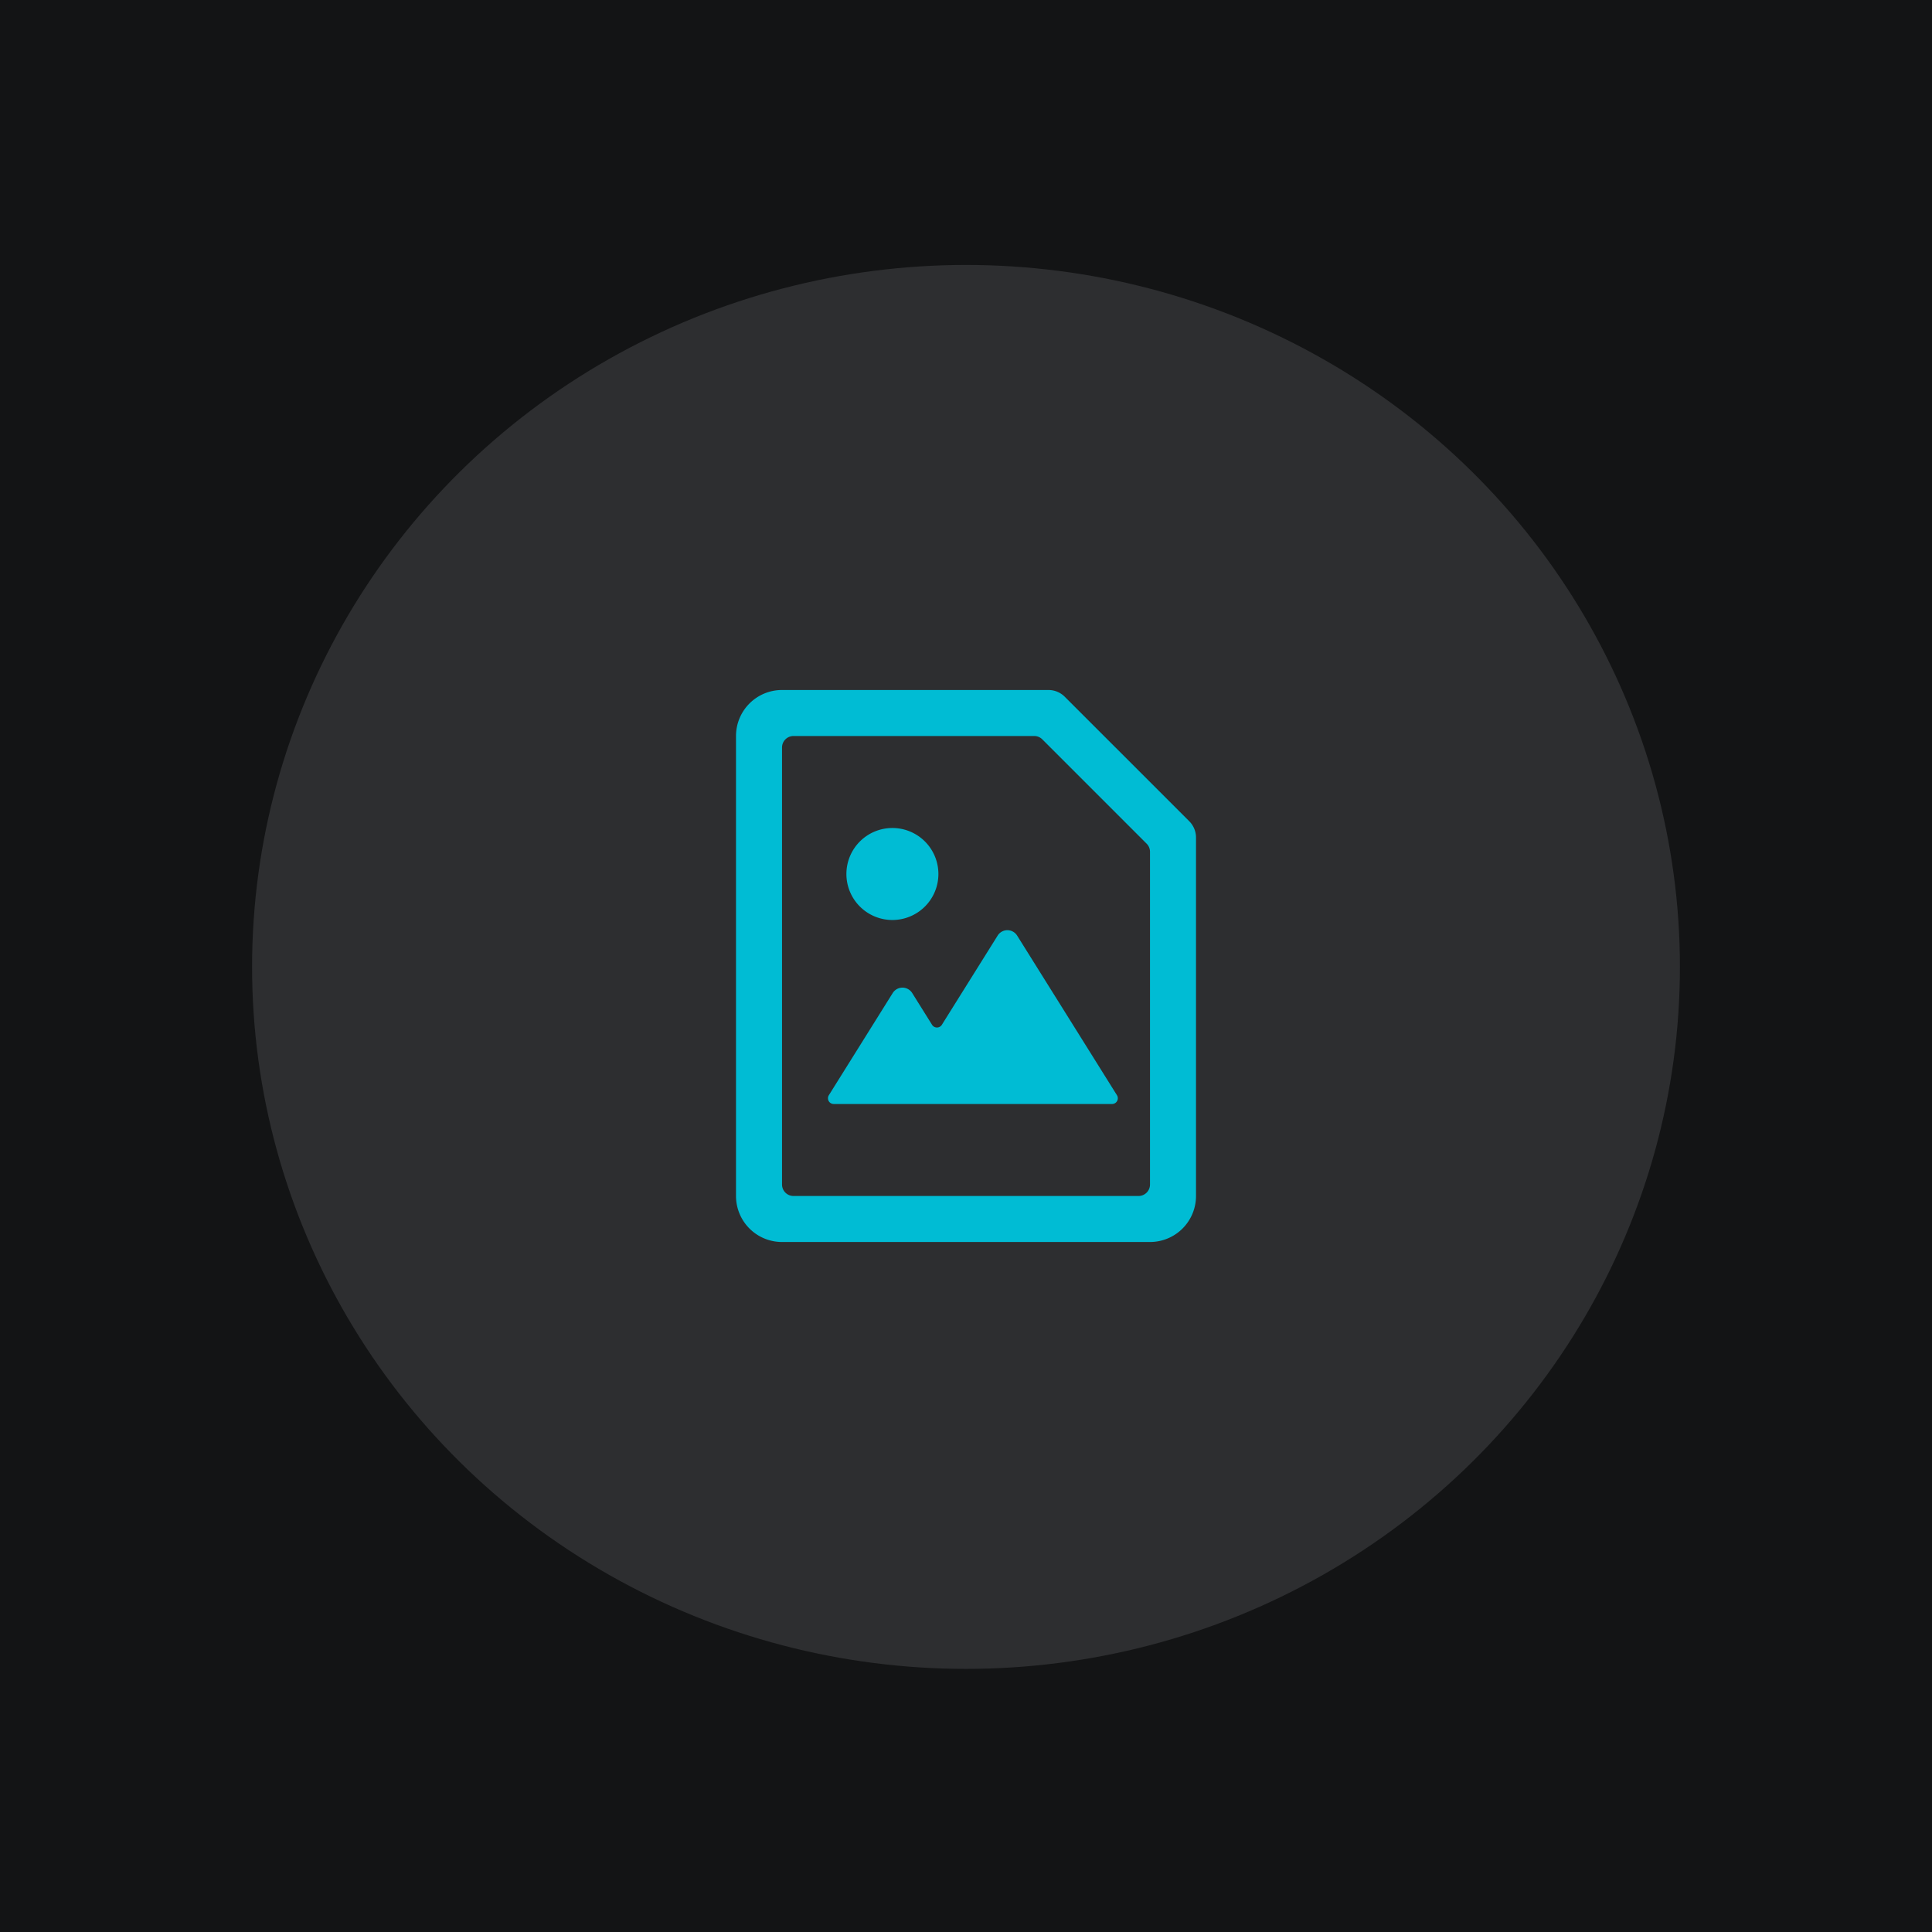 <svg xmlns="http://www.w3.org/2000/svg" xmlns:xlink="http://www.w3.org/1999/xlink" width="350" height="350" viewBox="0 0 350 350">
  <rect x="0" y="0" width="350" height="350" fill="#808080" stroke="none"/>
  <defs>
    <clipPath id="clip-path">
      <rect id="Rectangle_2" data-name="Rectangle 2" width="350" height="350"/>
    </clipPath>
  </defs>
  <g id="_350_1" data-name="350 – 1" clip-path="url(#clip-path)">
    <rect width="350" height="350" fill="#fff"/>
    <g id="Group_3" data-name="Group 3">
      <g id="Web_1920_1" data-name="Web 1920 – 1" clip-path="url(#clip-path)">
        <path id="Path_2" data-name="Path 2" d="M0,0H350V350H0Z"/>
        <g id="Logo">
          <g id="Group-5-Copy-2">
            <rect id="Rectangle" width="350" height="350" fill="#131415"/>
          </g>
        </g>
        <g id="Group_1" data-name="Group 1" transform="translate(45.667 48)">
          <ellipse id="Ellipse_1" data-name="Ellipse 1" cx="129.333" cy="127.167" rx="129.333" ry="127.167" fill="#2D2E30"/>
          <path id="icon" d="M69.108,0a4.166,4.166,0,0,1,2.946,1.22h0L94.613,23.779a4.167,4.167,0,0,1,1.221,2.946h0V91.667A8.333,8.333,0,0,1,87.5,100H20.833A8.333,8.333,0,0,1,12.5,91.667h0V8.333A8.333,8.333,0,0,1,20.833,0ZM66.521,8.333h-43.6a2.083,2.083,0,0,0-2.083,2.083h0V89.583a2.083,2.083,0,0,0,2.083,2.083h62.5A2.083,2.083,0,0,0,87.5,89.583h0V29.313a2.083,2.083,0,0,0-.608-1.47h0l-18.9-18.9A2.083,2.083,0,0,0,66.521,8.333ZM61.663,43.512a2.083,2.083,0,0,1,1.767.979h0L81.508,73.4a1.042,1.042,0,0,1-.883,1.6H30.208a1.042,1.042,0,0,1-.883-1.6h0l11.563-18.5a2.083,2.083,0,0,1,3.533,0h0l3.6,5.758a1.046,1.046,0,0,0,1.767,0h0L59.9,44.492A2.083,2.083,0,0,1,61.663,43.512ZM40.829,25A8.333,8.333,0,1,1,32.5,33.333,8.333,8.333,0,0,1,40.829,25Z" transform="translate(75.167 77)" fill="#00bcd4" fill-rule="evenodd"/>
        </g>
      </g>
    </g>
  </g>
</svg>
